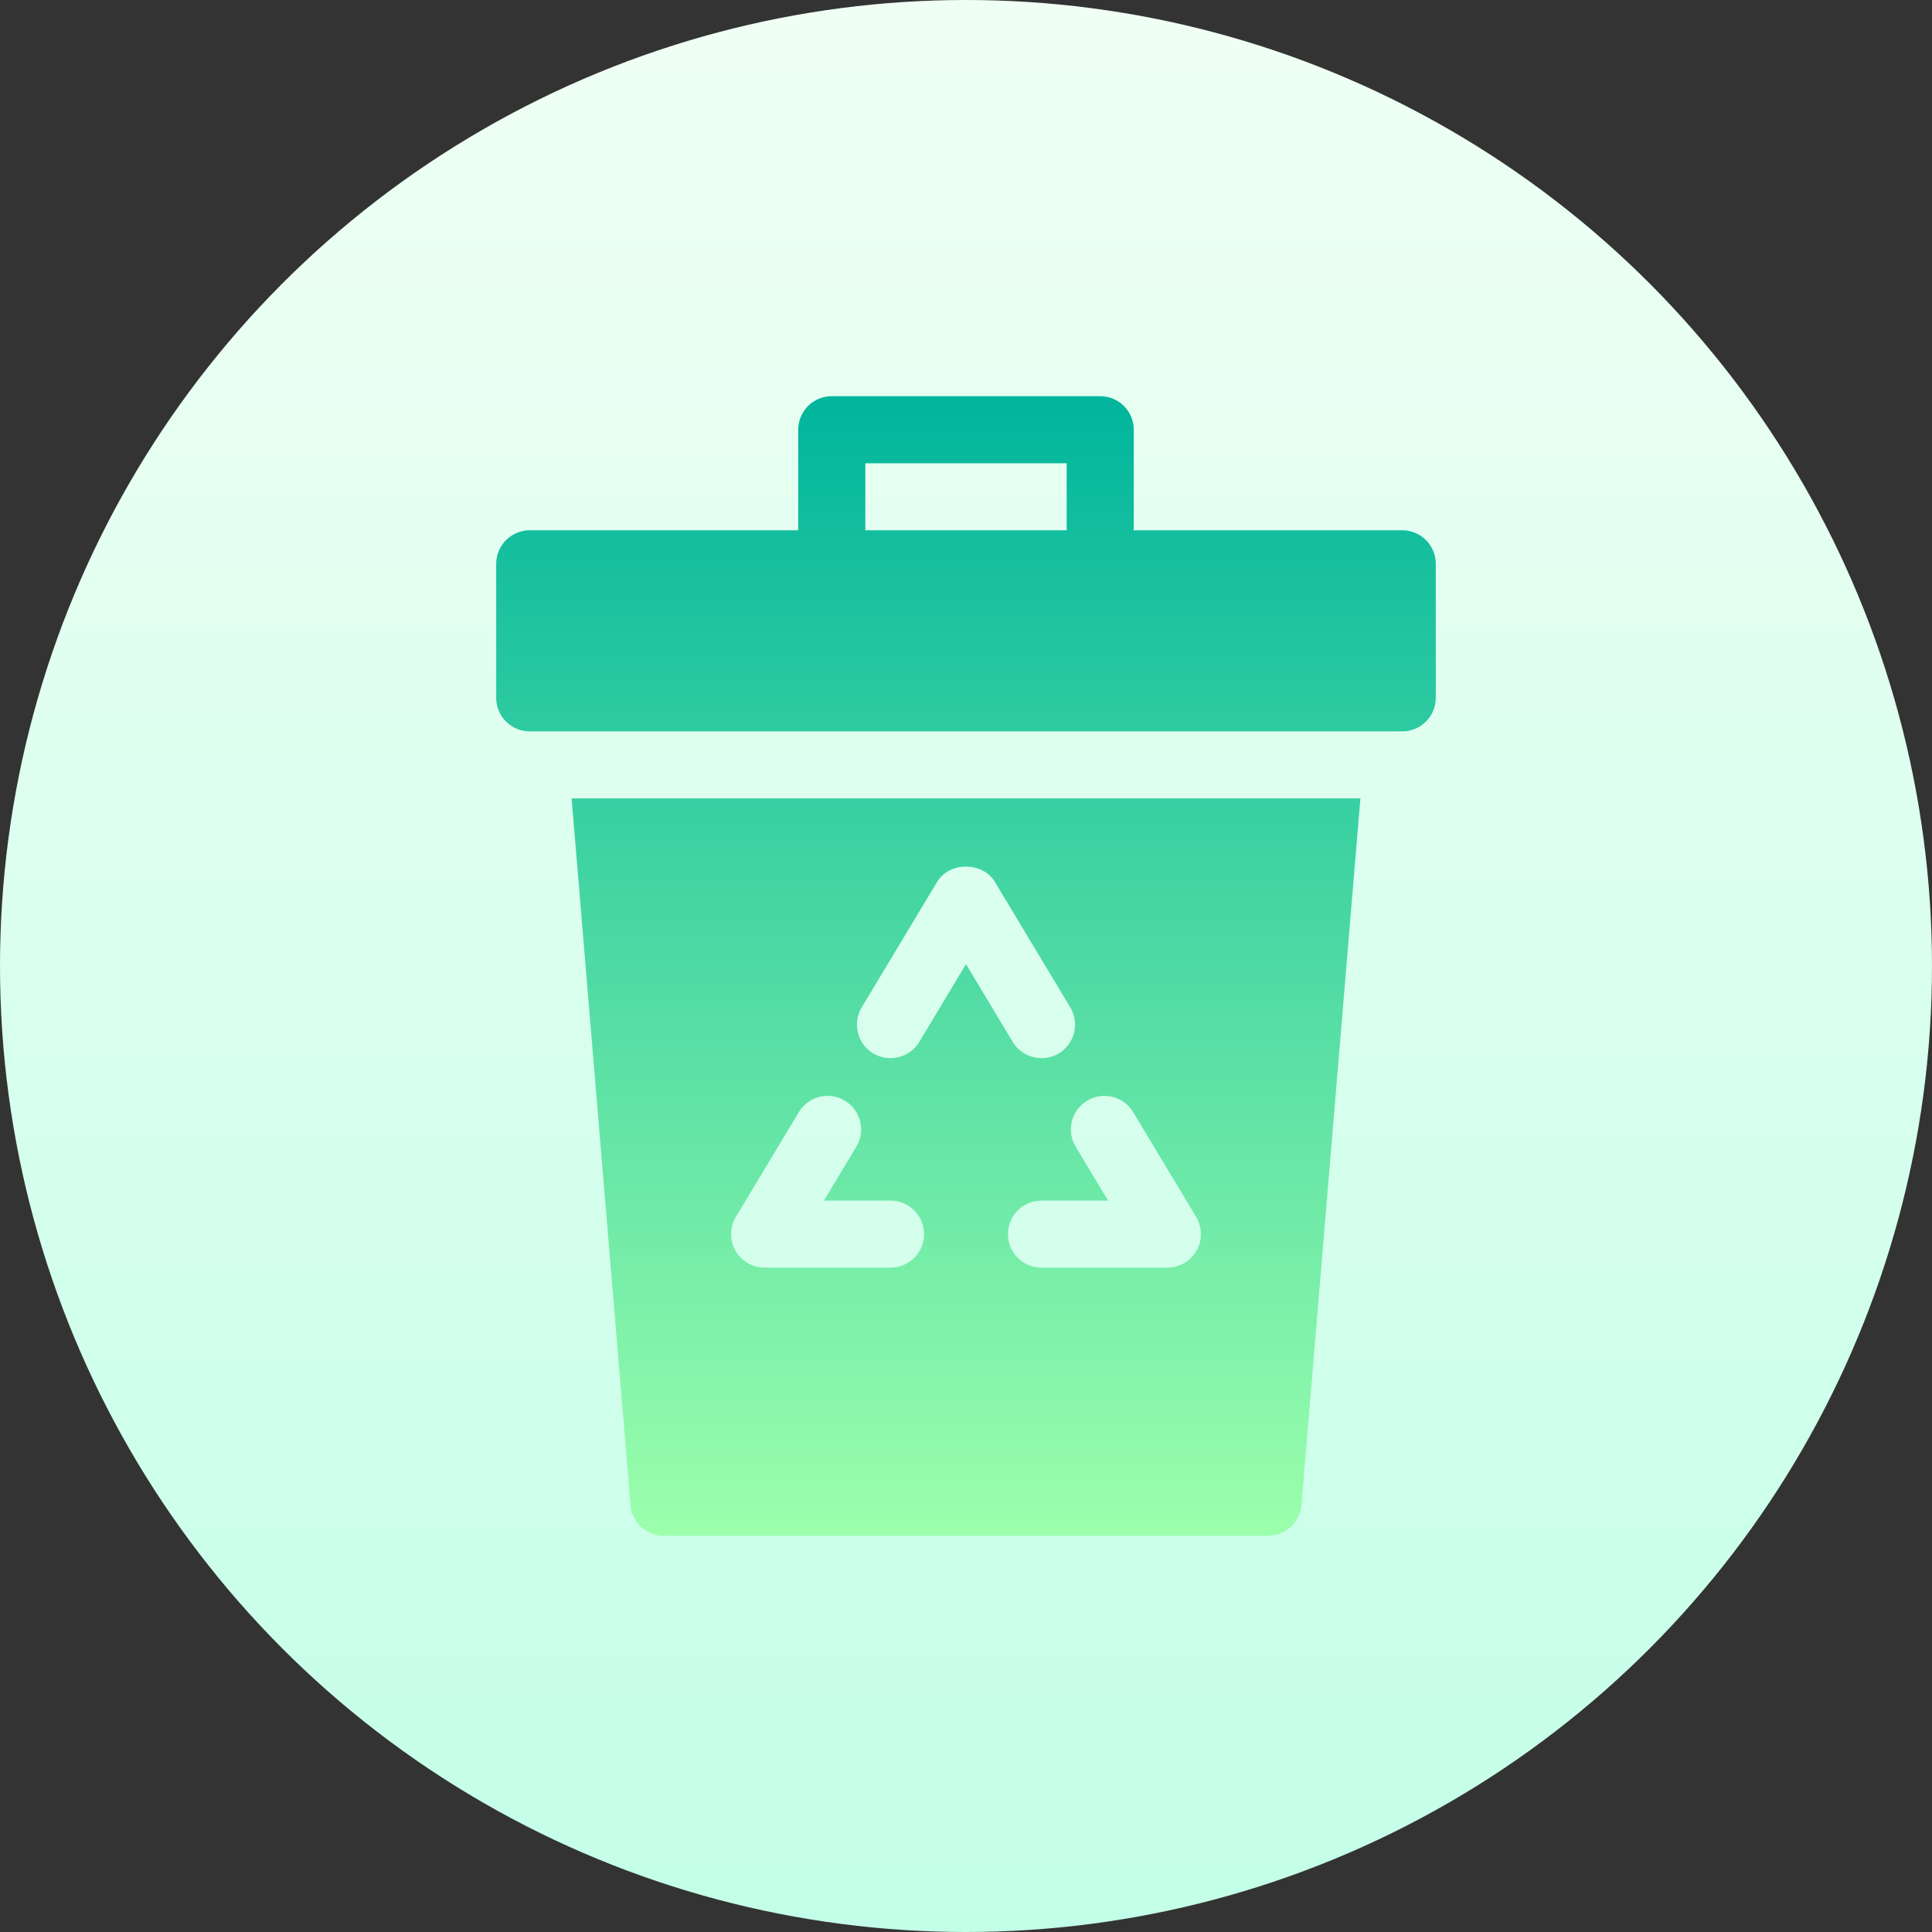 <svg id="Capa_1" enable-background="new 0 0 512 512" height="512" viewBox="0 0 512 512" width="512" xmlns="http://www.w3.org/2000/svg" xmlns:xlink="http://www.w3.org/1999/xlink"><rect x="0" y="0" width="512" height="512" fill="#333333" stroke="none"/><linearGradient id="SVGID_1_" gradientUnits="userSpaceOnUse" x1="256" x2="256" y1="512" y2="0"><stop offset="0" stop-color="#c3ffe8"/><stop offset=".997" stop-color="#f0fff4"/></linearGradient><linearGradient id="SVGID_2_" gradientUnits="userSpaceOnUse" x1="256" x2="256" y1="407" y2="105"><stop offset="0" stop-color="#9cffac"/><stop offset="1" stop-color="#00b59c"/></linearGradient><g><g><circle cx="256" cy="256" fill="url(#SVGID_1_)" r="256"/></g><g><g><path d="m167.106 398.855c.382 4.606 4.229 8.145 8.858 8.145h160.071c4.629 0 8.476-3.539 8.858-8.145l15.624-187.267h-209.035zm121-107.169c4.221-2.524 9.674-1.154 12.202 3.045l16.674 27.757c1.65 2.75 1.693 6.167.113 8.952s-4.533 4.502-7.738 4.502h-33.348c-4.915 0-8.893-3.973-8.893-8.882 0-4.91 3.977-8.882 8.893-8.882h17.638l-8.589-14.304c-2.527-4.208-1.164-9.664 3.048-12.188zm-59.74-24.713 20.009-33.309c3.213-5.343 12.037-5.343 15.25 0l20.009 33.309c2.527 4.207 1.164 9.663-3.048 12.187-4.201 2.518-9.67 1.169-12.202-3.045l-12.384-20.618-12.384 20.619c-2.527 4.207-7.972 5.56-12.202 3.045-4.212-2.525-5.575-7.981-3.048-12.188zm-33.348 55.515 16.674-27.757c2.527-4.198 7.972-5.569 12.202-3.045 4.212 2.524 5.575 7.98 3.048 12.187l-8.589 14.304h17.638c4.915 0 8.893 3.973 8.893 8.882 0 4.91-3.977 8.882-8.893 8.882h-33.348c-3.205 0-6.157-1.717-7.738-4.502s-1.537-6.202.113-8.951zm176.589-181.959h-71.143v-26.647c0-4.91-3.977-8.882-8.893-8.882h-71.143c-4.915 0-8.893 3.973-8.893 8.882v26.647h-71.143c-4.915 0-8.893 3.973-8.893 8.882v35.529c0 4.91 3.977 8.882 8.893 8.882h231.214c4.915 0 8.893-3.973 8.893-8.882v-35.529c.001-4.909-3.976-8.882-8.892-8.882zm-88.928 0h-53.357v-17.765h53.357z" fill="url(#SVGID_2_)"/></g></g></g></svg>